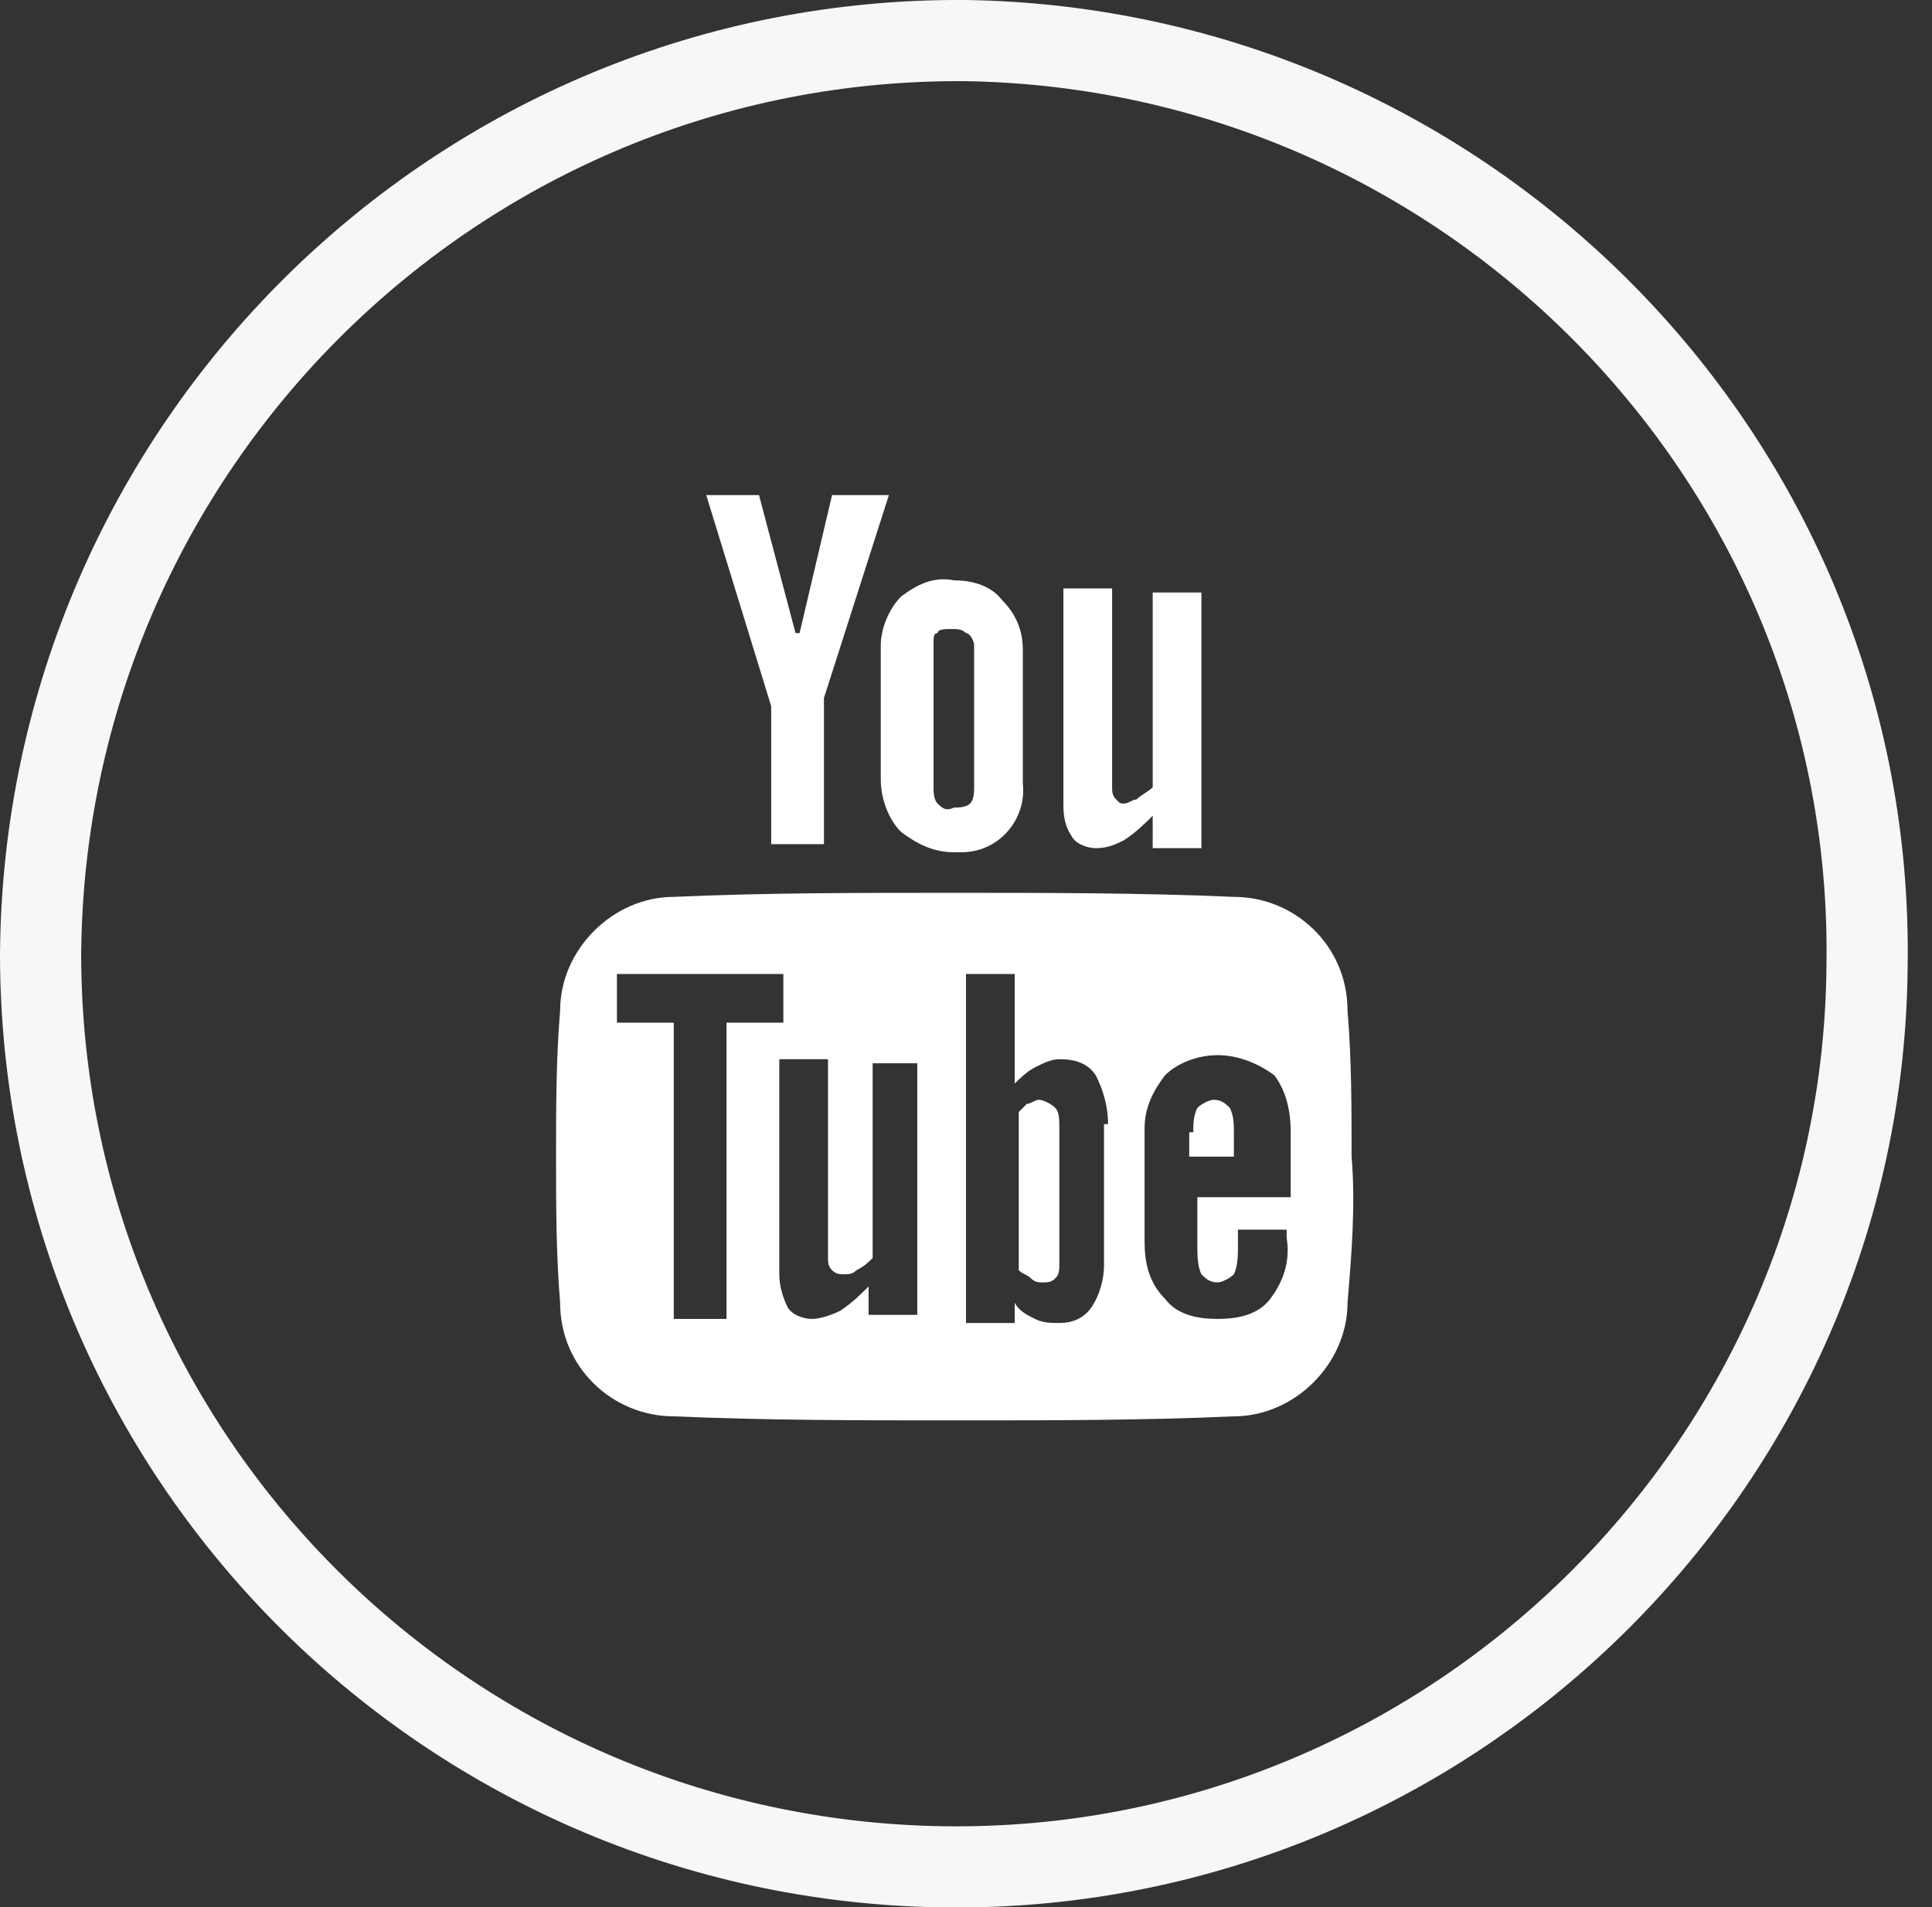 <?xml version="1.0" encoding="utf-8"?>
<!-- Generator: Adobe Illustrator 22.1.0, SVG Export Plug-In . SVG Version: 6.00 Build 0)  -->
<svg version="1.1" id="youtube" xmlns="http://www.w3.org/2000/svg" xmlns:xlink="http://www.w3.org/1999/xlink" x="0px" y="0px"
	 viewBox="0 0 47.6 47" style="enable-background:new 0 0 47.6 47;" xml:space="preserve">
<rect x="0" y="0" width="47.6" height="47" fill="#333333" stroke="none"/>
<style type="text/css">
	.st0{fill:#FFFFFF;fill-opacity:0;stroke:#F7F7F7;stroke-width:2;stroke-linejoin:round;}
	.st1{fill:#FFFFFF;}
</style>
<path id="Ellipse" class="st0" d="M23.8,1C36.2,1.2,46.2,11.4,46,23.8C45.9,36.2,35.6,46.2,23.2,46C10.9,45.8,1,35.8,1,23.5
	C1.1,11,11.3,0.9,23.8,1C23.8,1,23.8,1,23.8,1z"/>
<path id="youtube-2" class="st1" d="M33.2,32.1c0,1.5-1.3,2.8-2.8,2.8C28.2,35,25.9,35,23.5,35c-2.3,0-4.6,0-6.9-0.1
	c-1.5,0-2.8-1.2-2.8-2.8c-0.1-1.2-0.1-2.4-0.1-3.6c0-1.2,0-2.4,0.1-3.6c0-1.5,1.3-2.8,2.8-2.8c0,0,0,0,0,0c2.2-0.1,4.5-0.1,6.9-0.1
	c2.3,0,4.6,0,6.9,0.1c1.5,0,2.8,1.2,2.8,2.8c0,0,0,0,0,0c0.1,1.2,0.1,2.4,0.1,3.6C33.4,29.7,33.3,30.9,33.2,32.1z M19.3,24h-4.1v1.2
	h1.4v7.3h1.3v-7.3h1.4V24L19.3,24z M22.7,26.2h-1.2V31c-0.1,0.1-0.2,0.2-0.4,0.3c-0.1,0.1-0.2,0.1-0.3,0.1c-0.1,0-0.2,0-0.3-0.1
	c-0.1-0.1-0.1-0.2-0.1-0.3v-4.9h-1.2v5.3c0,0.3,0.1,0.6,0.2,0.8c0.1,0.2,0.4,0.3,0.6,0.3c0.2,0,0.5-0.1,0.7-0.2
	c0.3-0.2,0.5-0.4,0.7-0.6v0.7h1.2V26.2L22.7,26.2z M27.3,27.7c0-0.4-0.1-0.8-0.3-1.2c-0.2-0.3-0.5-0.4-0.9-0.4
	c-0.2,0-0.4,0.1-0.6,0.2c-0.2,0.1-0.4,0.3-0.5,0.4V24h-1.2v8.6h1.2v-0.5c0.1,0.2,0.3,0.3,0.5,0.4c0.2,0.1,0.4,0.1,0.6,0.1
	c0.3,0,0.6-0.1,0.8-0.4c0.2-0.3,0.3-0.7,0.3-1V27.7L27.3,27.7z M31.7,30.3h-1.2v0.4c0,0.2,0,0.5-0.1,0.7c-0.1,0.1-0.3,0.2-0.4,0.2
	c-0.2,0-0.3-0.1-0.4-0.2c-0.1-0.2-0.1-0.5-0.1-0.7v-1.2h2.3v-1.6c0-0.5-0.1-1-0.4-1.4C31,26.2,30.5,26,30,26c-0.5,0-1,0.2-1.3,0.5
	c-0.3,0.4-0.5,0.8-0.5,1.3v2.8c0,0.5,0.1,1,0.5,1.4c0.3,0.4,0.8,0.5,1.3,0.5c0.5,0,1-0.1,1.3-0.5c0.3-0.4,0.5-0.9,0.4-1.5L31.7,30.3
	L31.7,30.3z M29.4,27.9c0-0.2,0-0.4,0.1-0.6c0.1-0.1,0.3-0.2,0.4-0.2c0.2,0,0.3,0.1,0.4,0.2c0.1,0.2,0.1,0.4,0.1,0.6v0.6h-1.1V27.9
	L29.4,27.9z M25.7,31.6c-0.1,0-0.2,0-0.3-0.1c-0.1-0.1-0.2-0.1-0.3-0.2v-3.9c0.1-0.1,0.1-0.1,0.2-0.2c0.1,0,0.2-0.1,0.3-0.1
	c0.1,0,0.3,0.1,0.4,0.2c0.1,0.1,0.1,0.3,0.1,0.5v3.3c0,0.2,0,0.3-0.1,0.4C25.9,31.6,25.8,31.6,25.7,31.6L25.7,31.6z M28.4,20.1
	c-0.2,0.2-0.4,0.4-0.7,0.6c-0.2,0.1-0.4,0.2-0.7,0.2c-0.2,0-0.5-0.1-0.6-0.3c-0.2-0.3-0.2-0.6-0.2-0.8v-5.3h1.2v4.9
	c0,0.1,0,0.2,0.1,0.3c0.1,0.1,0.1,0.1,0.2,0.1c0.1,0,0.2-0.1,0.3-0.1c0.1-0.1,0.3-0.2,0.4-0.3v-4.8h1.2v6.3h-1.2V20.1L28.4,20.1z
	 M23.5,21c-0.5,0-0.9-0.2-1.3-0.5c-0.3-0.3-0.5-0.8-0.5-1.3v-3.3c0-0.4,0.2-0.9,0.5-1.2c0.4-0.3,0.8-0.5,1.3-0.4
	c0.4,0,0.9,0.1,1.2,0.5c0.3,0.3,0.5,0.7,0.5,1.2v3.3c0.1,0.9-0.6,1.7-1.5,1.7C23.7,21,23.6,21,23.5,21L23.5,21z M24,15.9
	c0-0.1-0.1-0.3-0.2-0.3c-0.1-0.1-0.2-0.1-0.4-0.1c-0.1,0-0.3,0-0.3,0.1C23,15.6,23,15.7,23,15.9v3.5c0,0.1,0,0.3,0.1,0.4
	c0.1,0.1,0.2,0.2,0.4,0.1c0.1,0,0.3,0,0.4-0.1c0.1-0.1,0.1-0.3,0.1-0.4V15.9L24,15.9z M20.3,20.8h-1.3v-3.4l-1.6-5.2h1.3l0.9,3.4
	h0.1l0.8-3.4h1.4l-1.6,5L20.3,20.8L20.3,20.8z"/>
</svg>
